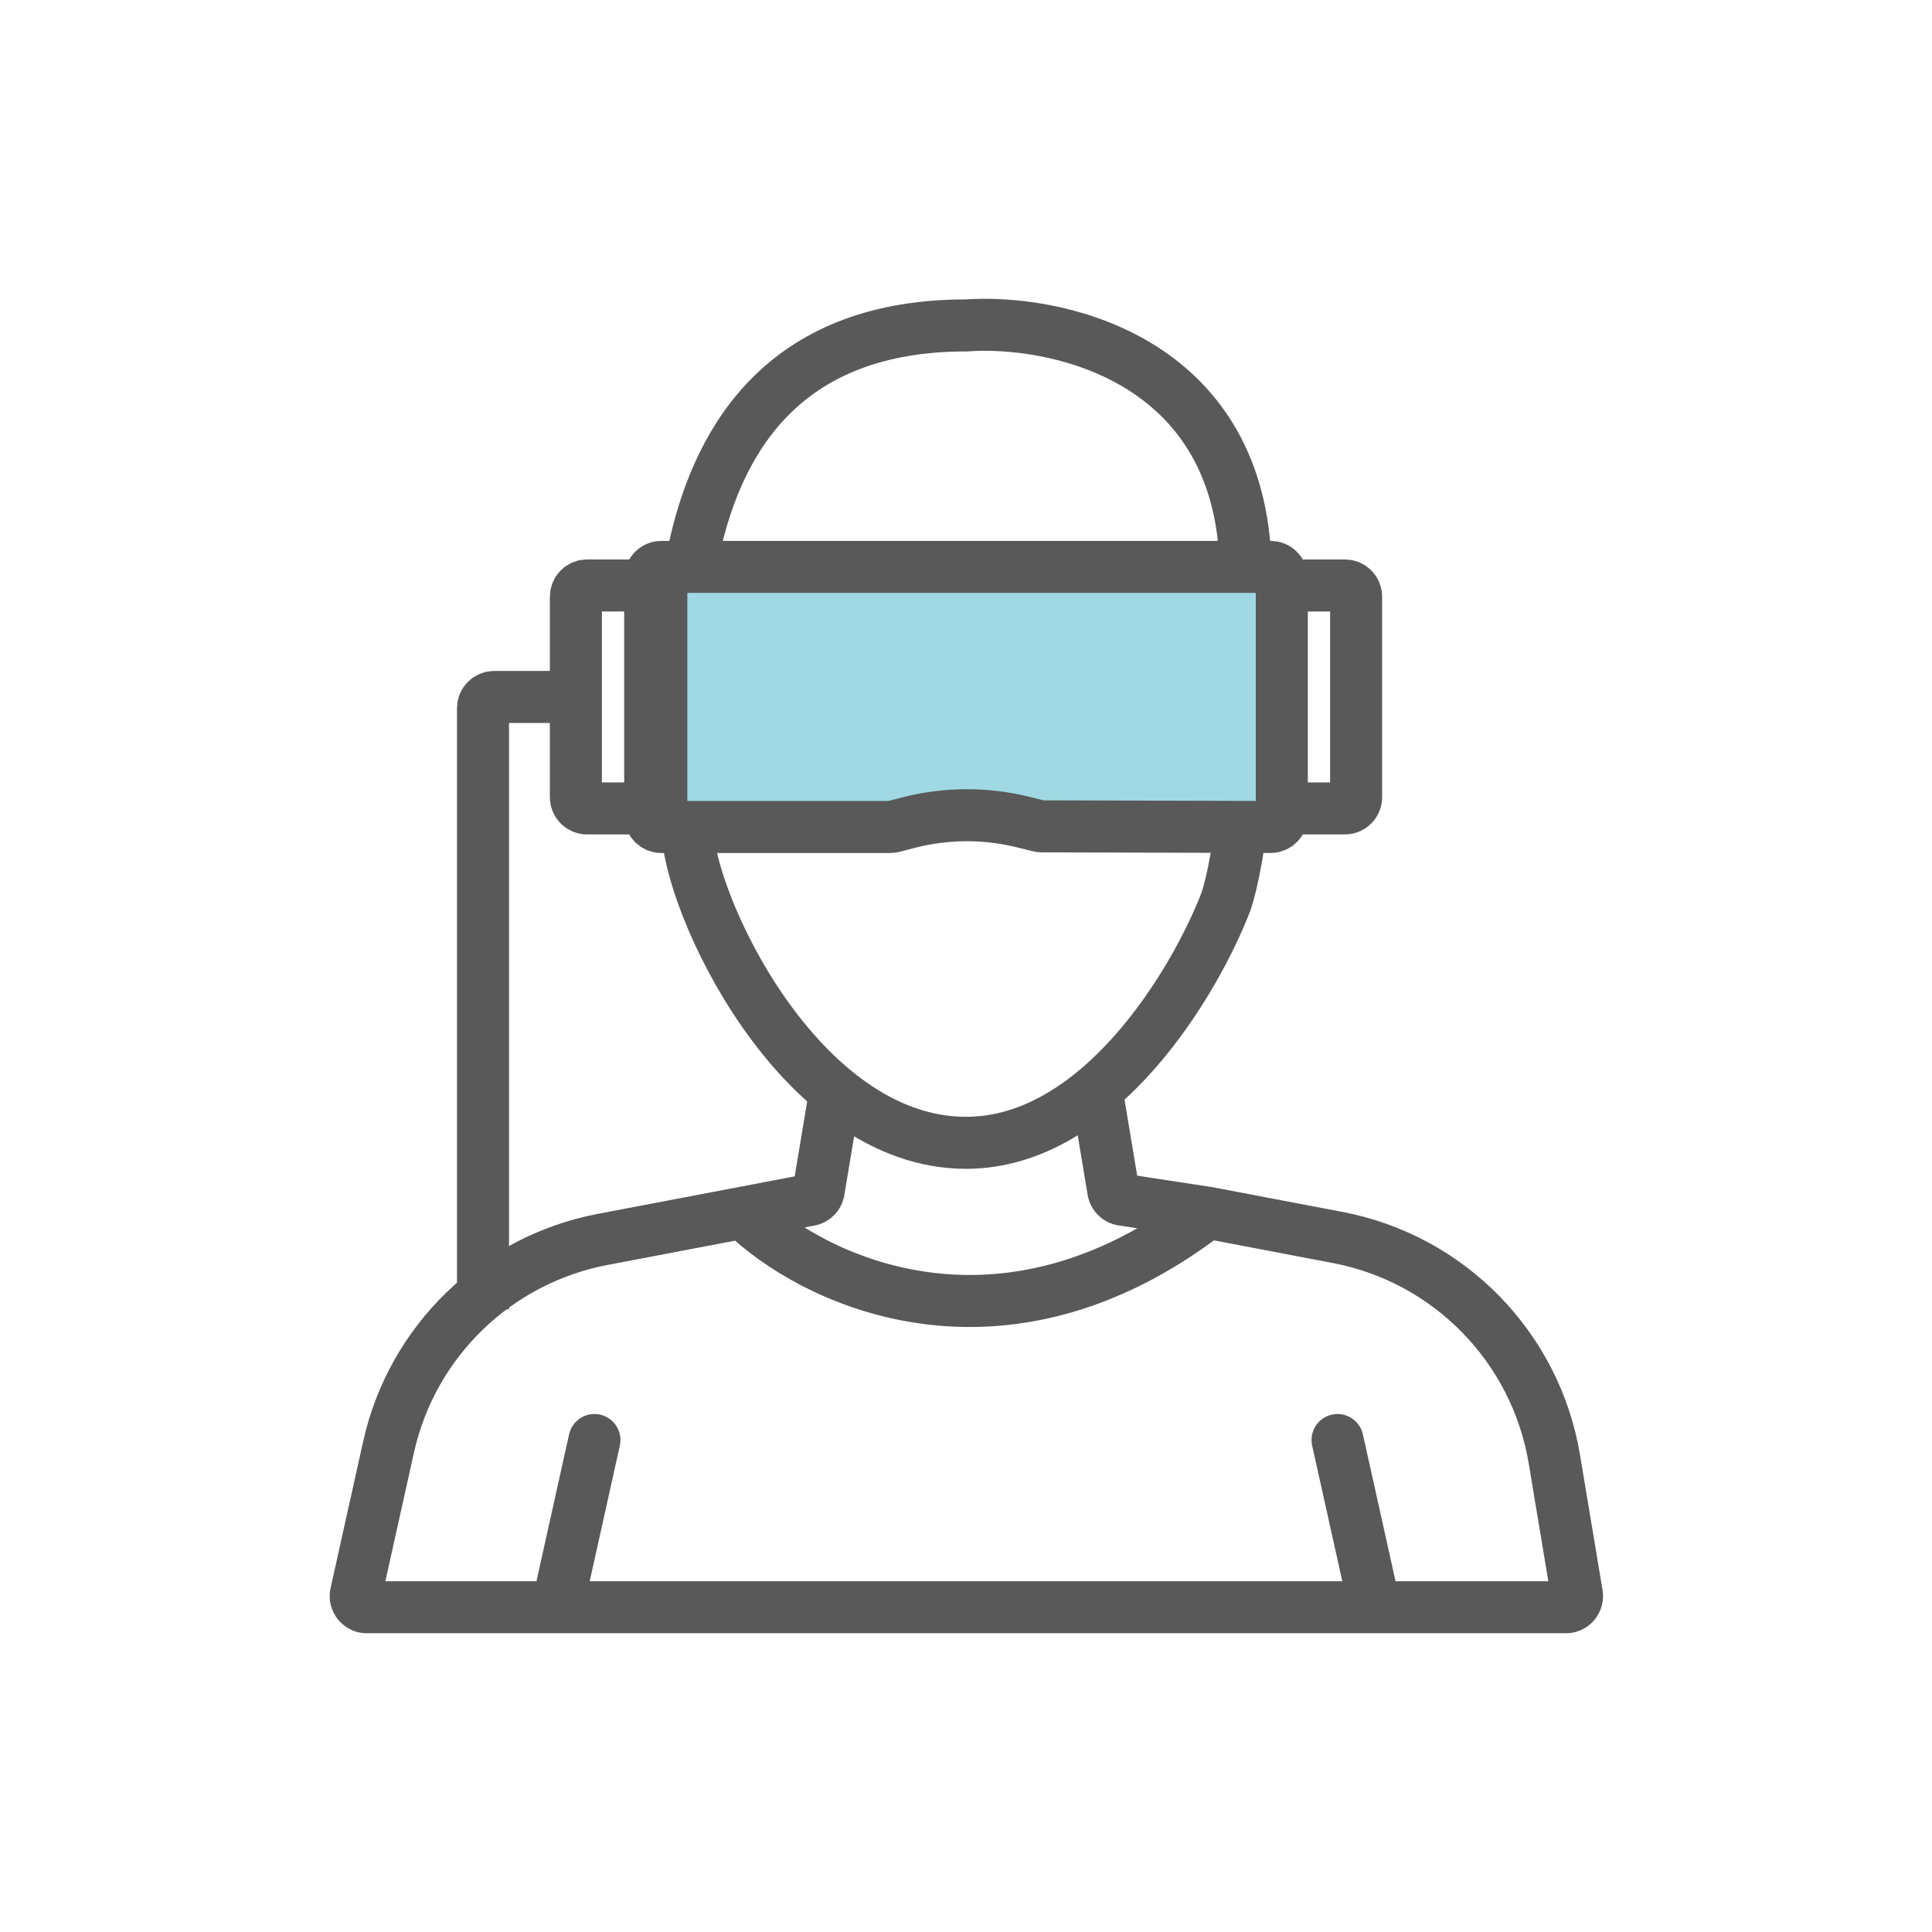 <svg width="52" height="52" viewBox="0 0 52 52" fill="none" xmlns="http://www.w3.org/2000/svg">
<path d="M16.683 38.91C16.767 38.533 16.529 38.159 16.152 38.075C15.774 37.991 15.4 38.229 15.317 38.607L16.683 38.91ZM36.683 38.607C36.599 38.229 36.225 37.991 35.848 38.075C35.471 38.159 35.233 38.533 35.317 38.91L36.683 38.607ZM20 32.639L19.869 31.952L20 32.639ZM32.5 32.639L32.631 31.952L32.618 31.949L32.605 31.948L32.5 32.639ZM30.215 32.291L30.11 32.983L30.215 32.291ZM41.837 39.278L41.146 39.392L41.837 39.278ZM36.002 33.306L35.871 33.994L36.002 33.306ZM22.034 32.052L22.725 32.167L22.034 32.052ZM21.795 32.298L21.664 31.61L21.795 32.298ZM42.442 42.909L41.751 43.024L42.442 42.909ZM9.581 42.894L8.898 42.742L9.581 42.894ZM15.317 38.607L14.317 43.107L15.683 43.41L16.683 38.91L15.317 38.607ZM15 42.559H9.874V43.959H15V42.559ZM10.264 43.045L11.141 39.099L9.775 38.795L8.898 42.742L10.264 43.045ZM22.725 32.167L23.191 29.374L21.809 29.143L21.344 31.937L22.725 32.167ZM15 43.959H37V42.559H15V43.959ZM37.683 43.107L36.683 38.607L35.317 38.91L36.317 43.41L37.683 43.107ZM37 43.959H42.146V42.559H37V43.959ZM43.132 42.794L42.527 39.162L41.146 39.392L41.751 43.024L43.132 42.794ZM30.655 31.929L30.191 29.143L28.809 29.374L29.274 32.159L30.655 31.929ZM16.349 34.047L20.131 33.327L19.869 31.952L16.087 32.672L16.349 34.047ZM20.131 33.327L21.926 32.985L21.664 31.61L19.869 31.952L20.131 33.327ZM36.133 32.619L32.631 31.952L32.369 33.327L35.871 33.994L36.133 32.619ZM32.605 31.948L30.32 31.599L30.11 32.983L32.395 33.331L32.605 31.948ZM19.511 33.14C20.523 34.13 22.381 35.282 24.738 35.619C27.123 35.96 29.979 35.46 32.927 33.194L32.073 32.084C29.421 34.123 26.944 34.52 24.937 34.233C22.903 33.943 21.311 32.943 20.489 32.139L19.511 33.14ZM29.274 32.159C29.345 32.586 29.682 32.918 30.11 32.983L30.32 31.599C30.491 31.625 30.626 31.758 30.655 31.929L29.274 32.159ZM42.527 39.162C41.976 35.857 39.424 33.246 36.133 32.619L35.871 33.994C38.586 34.511 40.692 36.666 41.146 39.392L42.527 39.162ZM21.344 31.937C21.371 31.772 21.499 31.641 21.664 31.61L21.926 32.985C22.337 32.907 22.656 32.581 22.725 32.167L21.344 31.937ZM42.146 43.959C42.764 43.959 43.234 43.404 43.132 42.794L41.751 43.024C41.711 42.781 41.899 42.559 42.146 42.559V43.959ZM11.141 39.099C11.713 36.526 13.76 34.541 16.349 34.047L16.087 32.672C12.949 33.27 10.468 35.677 9.775 38.795L11.141 39.099ZM9.874 42.559C10.13 42.559 10.32 42.795 10.264 43.045L8.898 42.742C8.759 43.366 9.234 43.959 9.874 43.959V42.559Z" fill="#595959"/>
<path d="M33 24.259C33.333 23.259 33.9 19.959 33.5 14.758C33.1 9.559 28.333 8.592 26 8.759C16.5 8.759 18.5 20.259 18.5 22.259C18.5 24.259 21.5 30.759 26 30.759C29.6 30.759 32.167 26.425 33 24.259Z" stroke="#595959" stroke-width="1.4"/>
<rect x="18.5" y="15.741" width="16" height="6" fill="#A0D9E3"/>
<path d="M17.5 15.758V15.559C17.5 15.393 17.634 15.258 17.8 15.258H34.2C34.366 15.258 34.5 15.393 34.5 15.559V15.758M17.5 15.758H15.8C15.634 15.758 15.5 15.893 15.5 16.058V18.759M17.5 15.758V21.759M17.5 21.759V21.959C17.5 22.124 17.634 22.259 17.8 22.259H23.962C23.987 22.259 24.012 22.255 24.037 22.249L24.449 22.142C25.467 21.879 26.534 21.875 27.554 22.13L27.965 22.232C27.988 22.238 28.012 22.241 28.037 22.241L34.199 22.258C34.365 22.258 34.5 22.124 34.5 21.958V21.759M17.5 21.759H15.8C15.634 21.759 15.5 21.624 15.5 21.459V18.759M34.5 15.758H36.2C36.366 15.758 36.5 15.893 36.5 16.058V21.459C36.5 21.624 36.366 21.759 36.2 21.759H34.5M34.5 15.758V21.759M15.5 18.759H13.3C13.134 18.759 13 18.893 13 19.058V35.241" stroke="#595959" stroke-width="1.4"/>
</svg>
